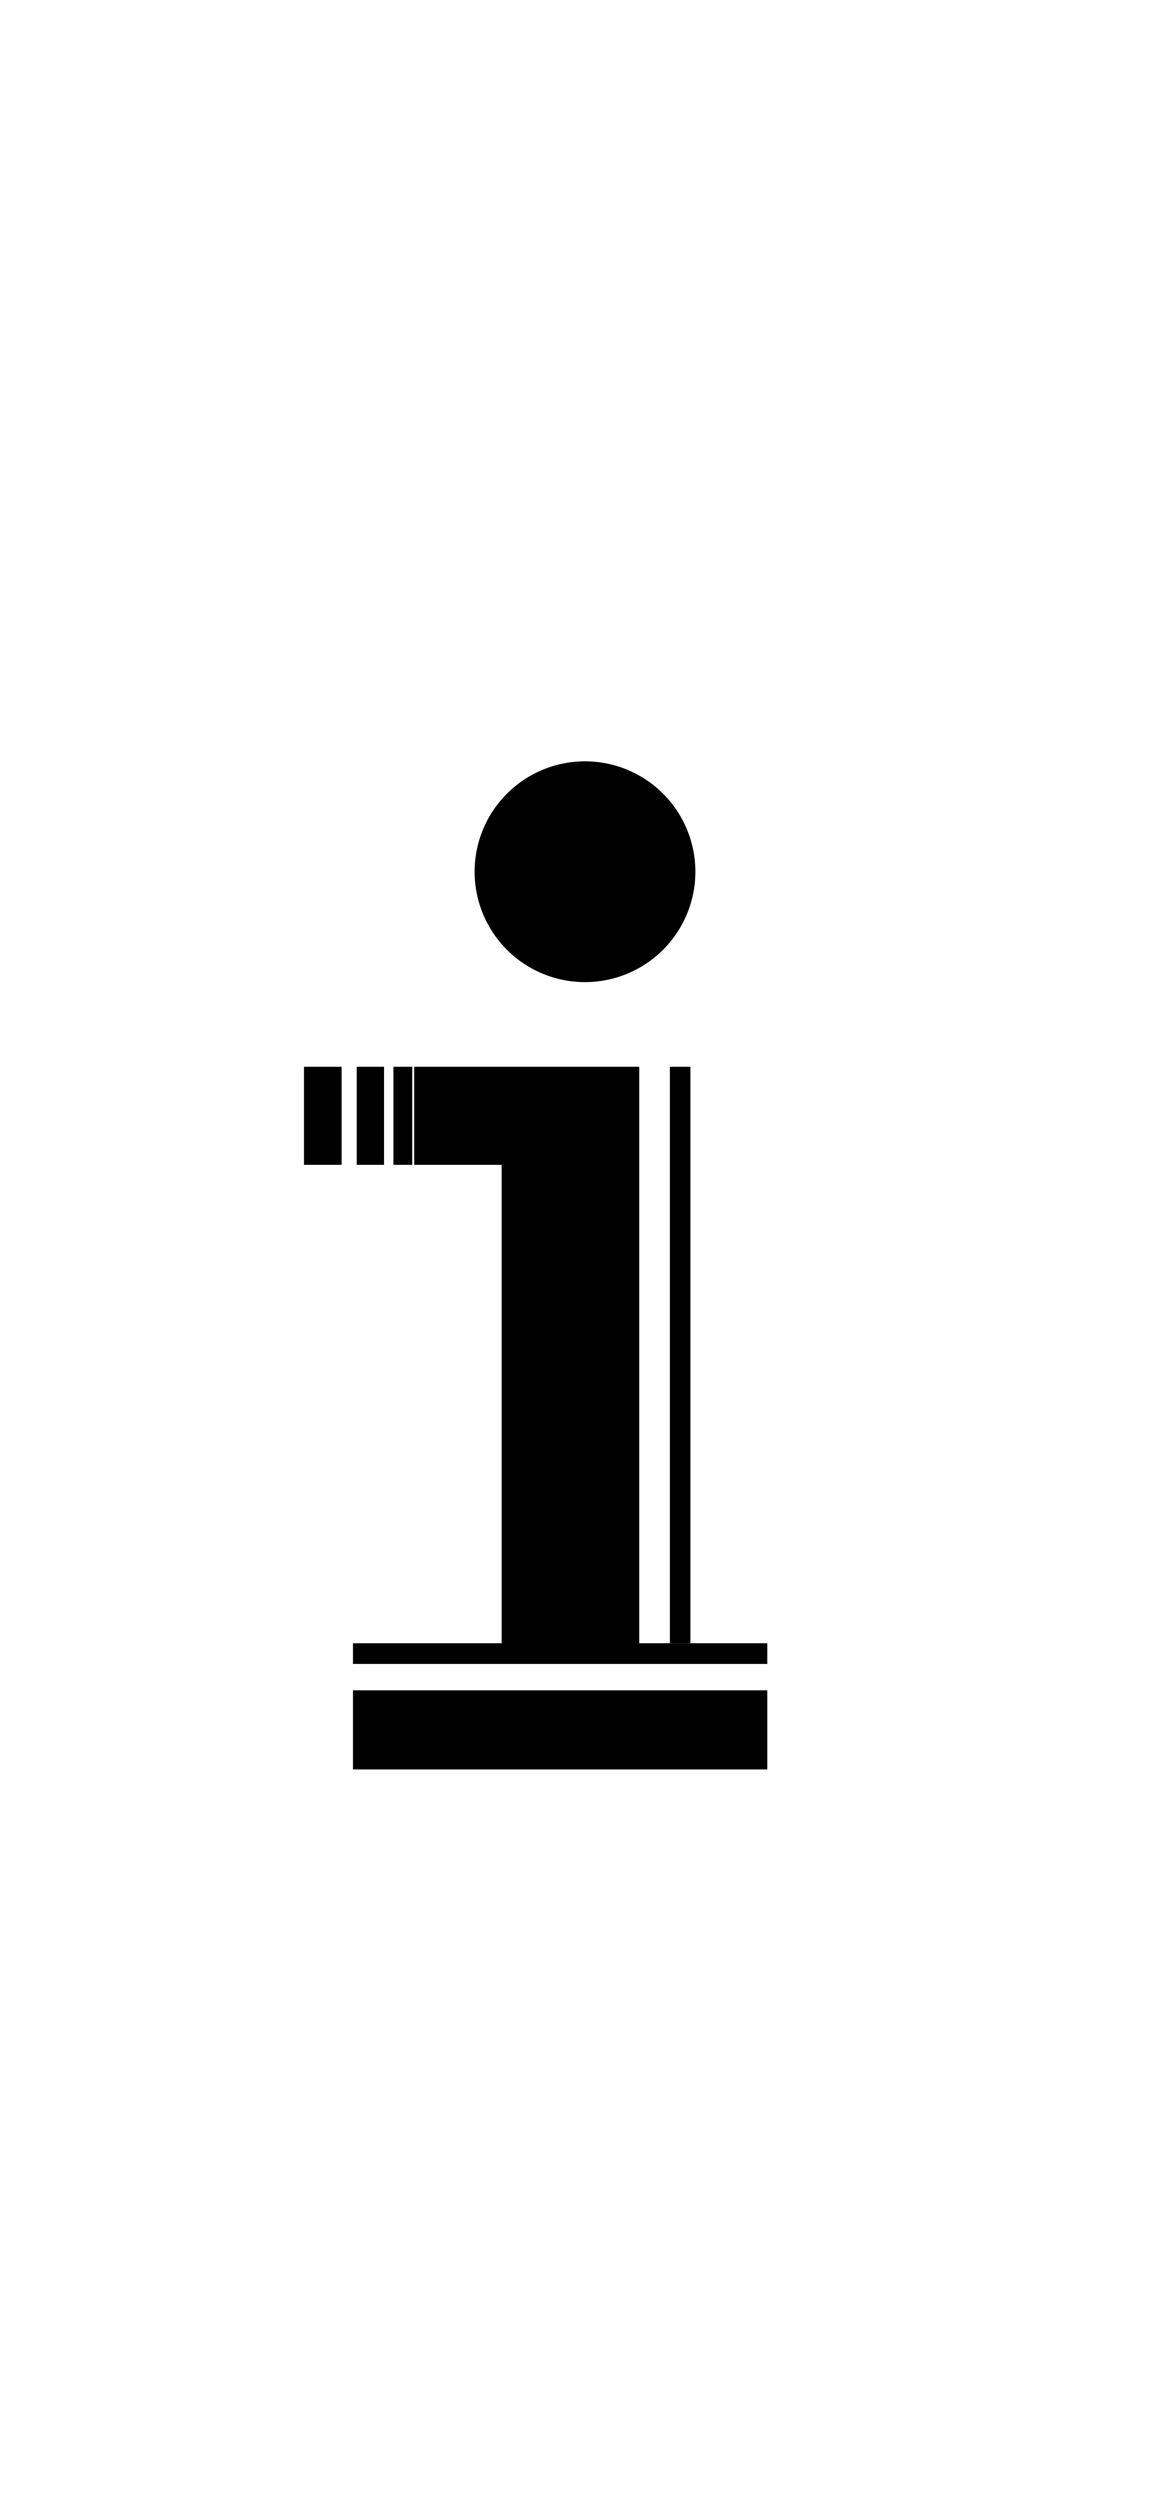 <?xml version="1.0" ?>
<svg xmlns="http://www.w3.org/2000/svg" xmlns:ev="http://www.w3.org/2001/xml-events" xmlns:xlink="http://www.w3.org/1999/xlink" baseProfile="full" enable-background="new 0 0 100 100" height="600px" version="1.1" viewBox="0 0 100 100" width="277px" x="0px" xml:space="preserve" y="0px">
	<defs/>
	<path d="M 55.392,84.067 L 55.392,34.122 L 51.965,34.122 L 43.47,34.122 L 35.892,34.122 L 35.892,42.617 L 43.47,42.617 L 43.47,84.067 L 30.586,84.067 L 30.586,85.861 L 66.49,85.861 L 66.49,84.067 L 55.392,84.067" fill="#000000" points="55.392,84.067 55.392,34.122 51.965,34.122 43.47,34.122 35.892,34.122 35.892,42.617     43.47,42.617 43.47,84.067 30.586,84.067 30.586,85.861 66.49,85.861 66.49,84.067   "/>
	<path cx="50.693" cy="17.223" d="M 41.128,17.223 A 9.565,9.565 0.0 1,0 60.258,17.223 A 9.565,9.565 0.0 1,0 41.128,17.223" fill="#000000" r="9.565"/>
	<path d="M 30.911,34.122 L 33.279,34.122 L 33.279,42.617 L 30.911,42.617 L 30.911,34.122" fill="#000000" height="8.495" width="2.368" x="30.911" y="34.122"/>
	<path d="M 34.092,34.122 L 35.725,34.122 L 35.725,42.617 L 34.092,42.617 L 34.092,34.122" fill="#000000" height="8.495" width="1.633" x="34.092" y="34.122"/>
	<path d="M 26.342,34.122 L 29.605,34.122 L 29.605,42.617 L 26.342,42.617 L 26.342,34.122" fill="#000000" height="8.495" width="3.263" x="26.342" y="34.122"/>
	<path d="M 30.586,88.146 L 66.49,88.146 L 66.49,95.0 L 30.586,95.0 L 30.586,88.146" fill="#000000" height="6.854" width="35.904" x="30.586" y="88.146"/>
	<path d="M 58.049,34.122 L 59.826,34.122 L 59.826,84.067 L 58.049,84.067 L 58.049,34.122" fill="#000000" height="49.945" width="1.777" x="58.049" y="34.122"/>
</svg>
